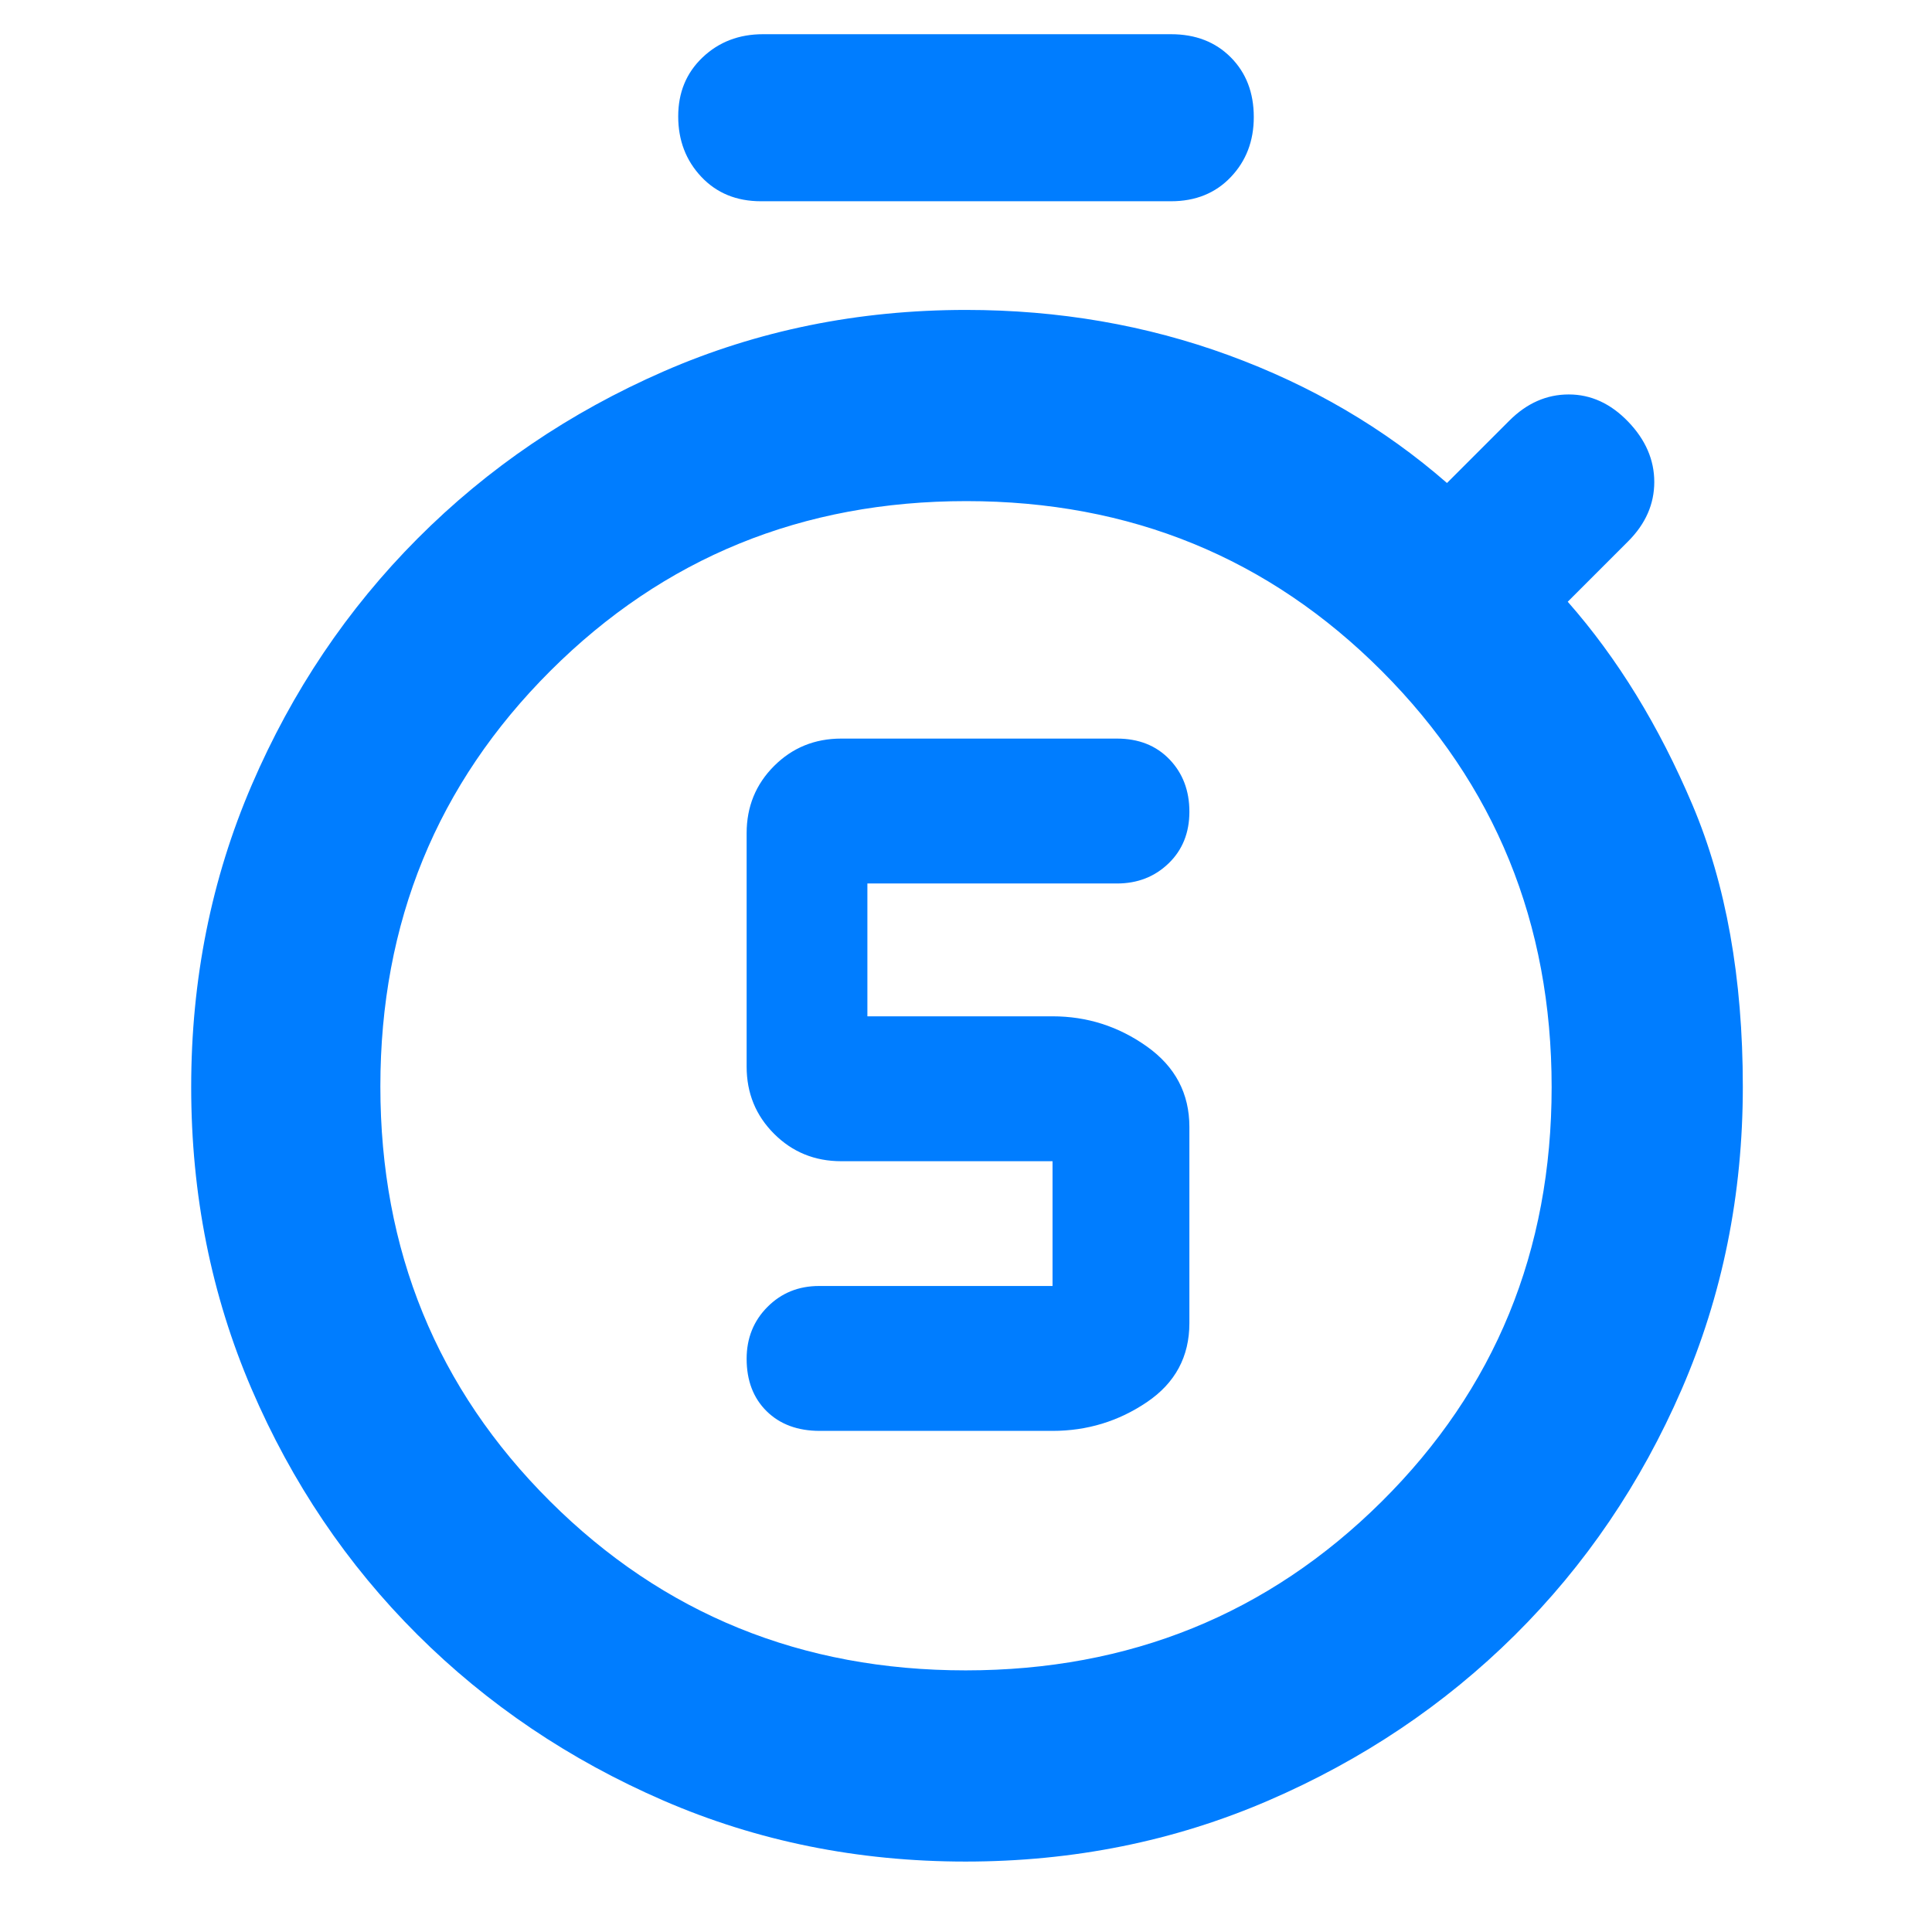 <svg xmlns="http://www.w3.org/2000/svg" height="48" viewBox="0 -960 960 960" width="48"><path fill="rgb(0, 125, 255)" d="M523-249q25.76 0 46.88-14.28T591-302.55v-97.46Q591-425 569.88-440q-21.12-15-46.88-15h-92v-66h124q15.3 0 25.65-9.98 10.35-9.97 10.35-25.7 0-15.72-9.92-26.02Q571.15-593 555-593H418q-19.75 0-33.37 13.62Q371-565.75 371-546v116q0 19.75 13.63 33.37Q398.25-383 418-383h105v62H407q-15.3 0-25.65 10.4Q371-300.2 371-284.82q0 16.22 9.92 26.02 9.93 9.8 26.45 9.8H523Zm-43.17 119Q602-130 686.5-213.83q84.5-83.83 84.5-206T686.67-626.5Q602.34-711 480.17-711T273.5-626.67Q189-542.34 189-420.17T273.33-214q84.33 84 206.5 84Zm.17-289ZM378.12-860q-18.24 0-29.68-12.18-11.44-12.17-11.44-30 0-17.82 12.13-29.32 12.12-11.5 29.99-11.5h202.76q18.25 0 29.68 11.49Q623-920.02 623-901.82 623-884 611.56-872q-11.43 12-29.68 12H378.12ZM479.77-35q-80.24 0-150.18-30.34-69.94-30.34-122.27-82.5Q155-200 125-269.86q-30-69.85-30-150 0-80.14 30.09-150.09 30.09-69.96 82.41-122.47 52.33-52.5 122.27-83.04Q399.71-806 480-806q69 0 130.5 22.5T719-720l31-31q13-13 29.5-13t29.5 13.5q13 13.5 13 30T809-691l-30 30q37 42 62 101t25 140q0 80.36-30.4 150.4t-82.87 122.07q-52.47 52.02-122.6 82.27Q560-35 479.77-35Z"/></svg>